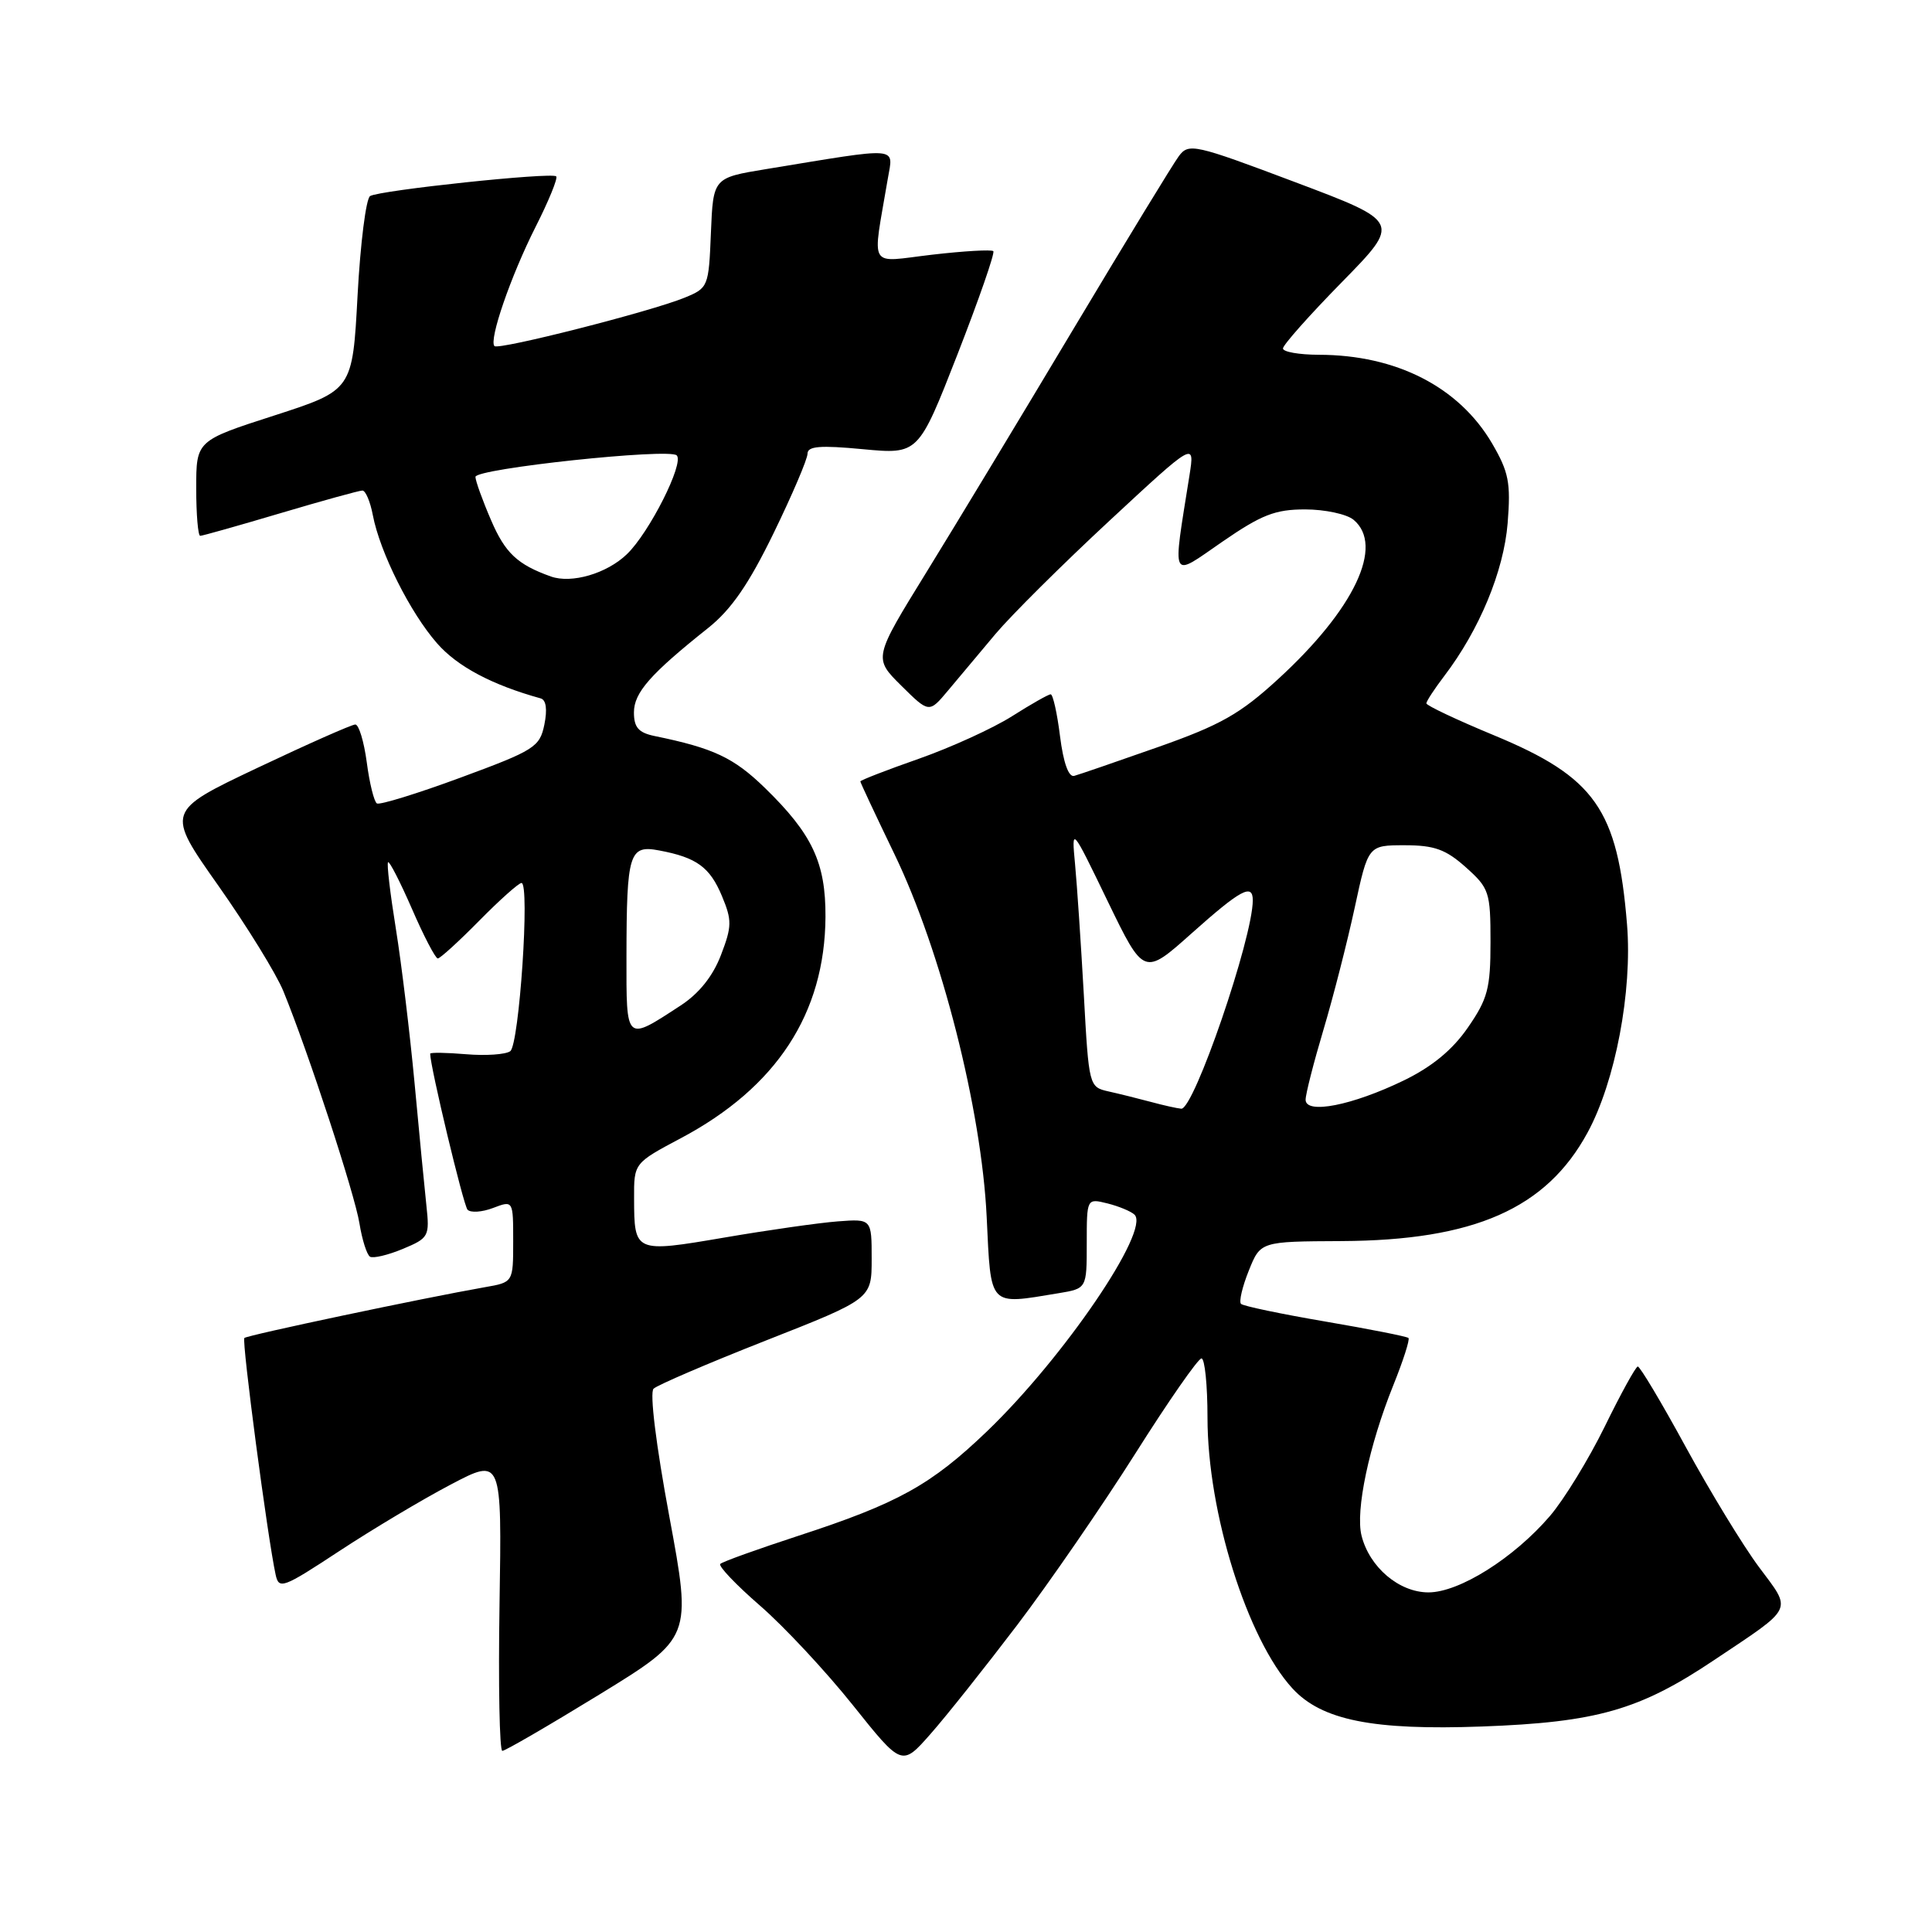 <?xml version="1.0" encoding="UTF-8" standalone="no"?>
<!DOCTYPE svg PUBLIC "-//W3C//DTD SVG 1.1//EN" "http://www.w3.org/Graphics/SVG/1.1/DTD/svg11.dtd" >
<svg xmlns="http://www.w3.org/2000/svg" xmlns:xlink="http://www.w3.org/1999/xlink" version="1.1" viewBox="0 0 256 256">
 <g >
 <path fill="currentColor"
d=" M 134.78 215.33 C 139.03 209.73 146.08 199.49 150.45 192.58 C 154.82 185.66 158.76 180.00 159.20 180.00 C 159.64 180.00 160.00 183.53 160.00 187.84 C 160.00 200.42 165.26 217.18 171.25 223.72 C 175.12 227.94 181.91 229.30 196.39 228.77 C 211.60 228.21 217.25 226.59 227.13 219.97 C 237.85 212.80 237.48 213.56 233.07 207.64 C 230.96 204.81 226.61 197.66 223.38 191.75 C 220.16 185.84 217.29 181.03 217.01 181.07 C 216.73 181.11 214.76 184.68 212.64 189.02 C 210.51 193.36 207.25 198.68 205.39 200.86 C 200.61 206.44 193.37 211.00 189.28 211.00 C 185.39 211.00 181.46 207.67 180.41 203.48 C 179.58 200.18 181.41 191.52 184.61 183.58 C 185.92 180.33 186.83 177.50 186.63 177.29 C 186.42 177.09 181.46 176.11 175.61 175.11 C 169.75 174.11 164.73 173.06 164.44 172.77 C 164.15 172.48 164.61 170.51 165.47 168.37 C 167.02 164.50 167.02 164.50 177.76 164.45 C 195.32 164.36 204.88 160.16 210.35 150.09 C 214.04 143.32 216.31 131.36 215.59 122.50 C 214.35 107.23 211.37 102.99 197.96 97.43 C 193.03 95.39 189.00 93.48 189.00 93.20 C 189.00 92.92 190.06 91.30 191.36 89.59 C 196.03 83.46 199.25 75.70 199.77 69.33 C 200.20 63.95 199.92 62.55 197.70 58.74 C 193.31 51.27 185.01 47.02 174.75 47.01 C 172.14 47.00 170.00 46.63 170.00 46.17 C 170.00 45.72 173.51 41.76 177.81 37.38 C 185.62 29.41 185.62 29.41 171.60 24.13 C 158.28 19.11 157.51 18.94 156.21 20.68 C 155.46 21.68 149.20 31.95 142.29 43.50 C 135.39 55.05 126.59 69.61 122.74 75.85 C 115.74 87.20 115.74 87.20 119.42 90.85 C 123.11 94.50 123.11 94.50 125.62 91.50 C 127.00 89.85 129.83 86.47 131.91 84.00 C 133.99 81.53 140.78 74.78 147.01 69.00 C 158.32 58.50 158.32 58.50 157.61 63.00 C 155.35 77.26 155.01 76.58 161.94 71.80 C 167.15 68.21 168.96 67.50 172.93 67.50 C 175.55 67.50 178.44 68.12 179.35 68.87 C 183.46 72.29 179.47 80.72 169.34 90.00 C 164.31 94.61 161.73 96.07 153.42 99.00 C 147.96 100.92 142.97 102.64 142.33 102.81 C 141.59 103.00 140.90 101.05 140.46 97.56 C 140.08 94.50 139.52 92.00 139.22 92.00 C 138.92 92.00 136.61 93.31 134.09 94.91 C 131.56 96.51 126.01 99.04 121.75 100.54 C 117.49 102.03 114.00 103.39 114.00 103.54 C 114.00 103.70 116.03 108.02 118.51 113.16 C 124.72 126.01 130.06 147.00 130.74 161.25 C 131.32 173.32 130.92 172.90 140.25 171.36 C 144.00 170.74 144.00 170.74 144.00 164.76 C 144.00 158.78 144.00 158.78 146.75 159.46 C 148.26 159.84 149.87 160.51 150.33 160.95 C 152.44 163.01 140.96 179.88 130.81 189.63 C 123.37 196.77 118.99 199.20 105.73 203.52 C 100.35 205.28 95.72 206.94 95.44 207.23 C 95.16 207.51 97.53 210.00 100.71 212.76 C 103.90 215.53 109.42 221.45 113.00 225.93 C 119.50 234.07 119.50 234.07 123.28 229.78 C 125.36 227.43 130.53 220.92 134.78 215.33 Z  M 79.46 224.51 C 91.67 217.01 91.67 217.01 88.69 200.95 C 86.93 191.49 86.07 184.53 86.60 184.01 C 87.10 183.53 93.80 180.65 101.50 177.62 C 115.50 172.11 115.50 172.11 115.50 166.80 C 115.50 161.50 115.50 161.50 111.00 161.84 C 108.53 162.03 101.78 162.99 96.00 163.98 C 84.09 166.01 84.04 165.99 84.02 158.81 C 84.00 154.12 84.00 154.12 90.23 150.81 C 102.90 144.08 109.30 134.29 109.38 121.50 C 109.42 114.32 107.64 110.52 101.34 104.39 C 97.21 100.38 94.54 99.13 86.75 97.53 C 84.61 97.09 84.00 96.39 84.00 94.40 C 84.00 91.78 86.17 89.31 93.86 83.19 C 96.90 80.76 99.22 77.40 102.51 70.64 C 104.98 65.56 107.00 60.83 107.00 60.12 C 107.00 59.12 108.66 58.98 114.34 59.52 C 121.69 60.21 121.69 60.21 126.87 46.96 C 129.71 39.67 131.85 33.52 131.62 33.28 C 131.38 33.05 127.73 33.26 123.50 33.75 C 114.88 34.75 115.57 35.94 117.64 23.67 C 118.37 19.36 119.52 19.45 101.50 22.41 C 94.50 23.56 94.50 23.56 94.20 30.85 C 93.91 38.01 93.85 38.16 90.70 39.45 C 86.24 41.28 66.07 46.41 65.52 45.86 C 64.75 45.08 67.67 36.59 70.97 30.06 C 72.71 26.62 73.94 23.61 73.70 23.37 C 73.13 22.79 50.29 25.21 49.04 25.98 C 48.50 26.31 47.75 32.24 47.38 39.14 C 46.71 51.70 46.71 51.70 36.36 55.05 C 26.00 58.39 26.00 58.39 26.00 64.70 C 26.00 68.16 26.24 71.00 26.53 71.00 C 26.82 71.00 31.61 69.65 37.16 68.00 C 42.72 66.35 47.60 65.00 48.02 65.00 C 48.44 65.00 49.06 66.46 49.40 68.25 C 50.34 73.18 54.36 81.20 57.92 85.25 C 60.61 88.32 65.18 90.75 71.64 92.54 C 72.37 92.74 72.54 94.00 72.13 96.02 C 71.52 98.98 70.84 99.42 61.05 103.03 C 55.31 105.15 50.31 106.69 49.94 106.46 C 49.57 106.23 48.96 103.78 48.60 101.02 C 48.23 98.26 47.55 96.00 47.08 96.00 C 46.61 96.00 40.77 98.59 34.10 101.75 C 21.98 107.50 21.98 107.50 28.92 117.34 C 32.74 122.76 36.62 129.06 37.55 131.34 C 40.87 139.47 47.01 158.23 47.63 162.11 C 47.98 164.27 48.61 166.26 49.03 166.52 C 49.44 166.77 51.40 166.31 53.37 165.49 C 56.82 164.05 56.94 163.83 56.50 159.74 C 56.25 157.41 55.54 150.10 54.93 143.50 C 54.31 136.90 53.20 127.69 52.45 123.04 C 51.70 118.39 51.23 114.43 51.42 114.25 C 51.60 114.07 53.03 116.86 54.60 120.46 C 56.16 124.06 57.70 127.00 58.01 127.00 C 58.32 127.00 60.79 124.75 63.50 122.00 C 66.21 119.25 68.73 117.00 69.10 117.00 C 70.24 117.00 68.80 138.44 67.61 139.29 C 67.00 139.73 64.36 139.91 61.75 139.69 C 59.14 139.47 57.00 139.44 57.00 139.62 C 57.00 141.31 61.40 159.69 61.95 160.29 C 62.35 160.72 63.87 160.62 65.34 160.06 C 68.00 159.05 68.00 159.05 68.00 164.48 C 68.00 169.91 68.00 169.91 64.25 170.56 C 56.15 171.98 32.75 176.92 32.38 177.29 C 32.01 177.66 35.46 203.78 36.52 208.64 C 36.95 210.64 37.47 210.45 44.95 205.53 C 49.33 202.65 55.97 198.68 59.71 196.72 C 66.50 193.15 66.50 193.15 66.19 212.58 C 66.02 223.26 66.19 232.00 66.56 232.00 C 66.94 232.00 72.74 228.63 79.46 224.51 Z  M 152.50 146.01 C 150.85 145.57 148.33 144.94 146.89 144.62 C 144.30 144.04 144.28 143.94 143.61 131.77 C 143.23 125.02 142.71 117.25 142.45 114.50 C 141.98 109.50 141.98 109.50 146.77 119.41 C 151.57 129.32 151.57 129.32 157.91 123.66 C 164.39 117.88 166.00 117.01 166.00 119.29 C 166.00 124.31 158.19 147.06 156.52 146.91 C 155.96 146.86 154.15 146.46 152.50 146.01 Z  M 173.00 145.72 C 173.00 144.97 174.07 140.79 175.37 136.43 C 176.67 132.07 178.53 124.79 179.51 120.25 C 181.29 112.00 181.29 112.00 186.13 112.00 C 190.06 112.00 191.58 112.55 194.23 114.92 C 197.33 117.69 197.50 118.19 197.50 124.83 C 197.50 130.97 197.13 132.36 194.50 136.16 C 192.46 139.12 189.75 141.35 186.00 143.17 C 179.17 146.48 173.00 147.69 173.00 145.72 Z  M 83.01 126.72 C 83.03 113.01 83.37 111.93 87.35 112.69 C 92.31 113.62 94.06 114.90 95.66 118.73 C 97.00 121.94 96.99 122.75 95.53 126.55 C 94.47 129.33 92.64 131.63 90.21 133.22 C 82.84 138.03 83.00 138.17 83.01 126.72 Z  M 73.00 76.39 C 68.57 74.81 66.94 73.29 65.07 68.93 C 63.93 66.29 63.00 63.71 63.00 63.19 C 63.00 62.09 88.68 59.35 89.67 60.34 C 90.69 61.36 86.03 70.60 83.06 73.44 C 80.40 76.00 75.74 77.36 73.00 76.39 Z "/>
</g>
</svg>